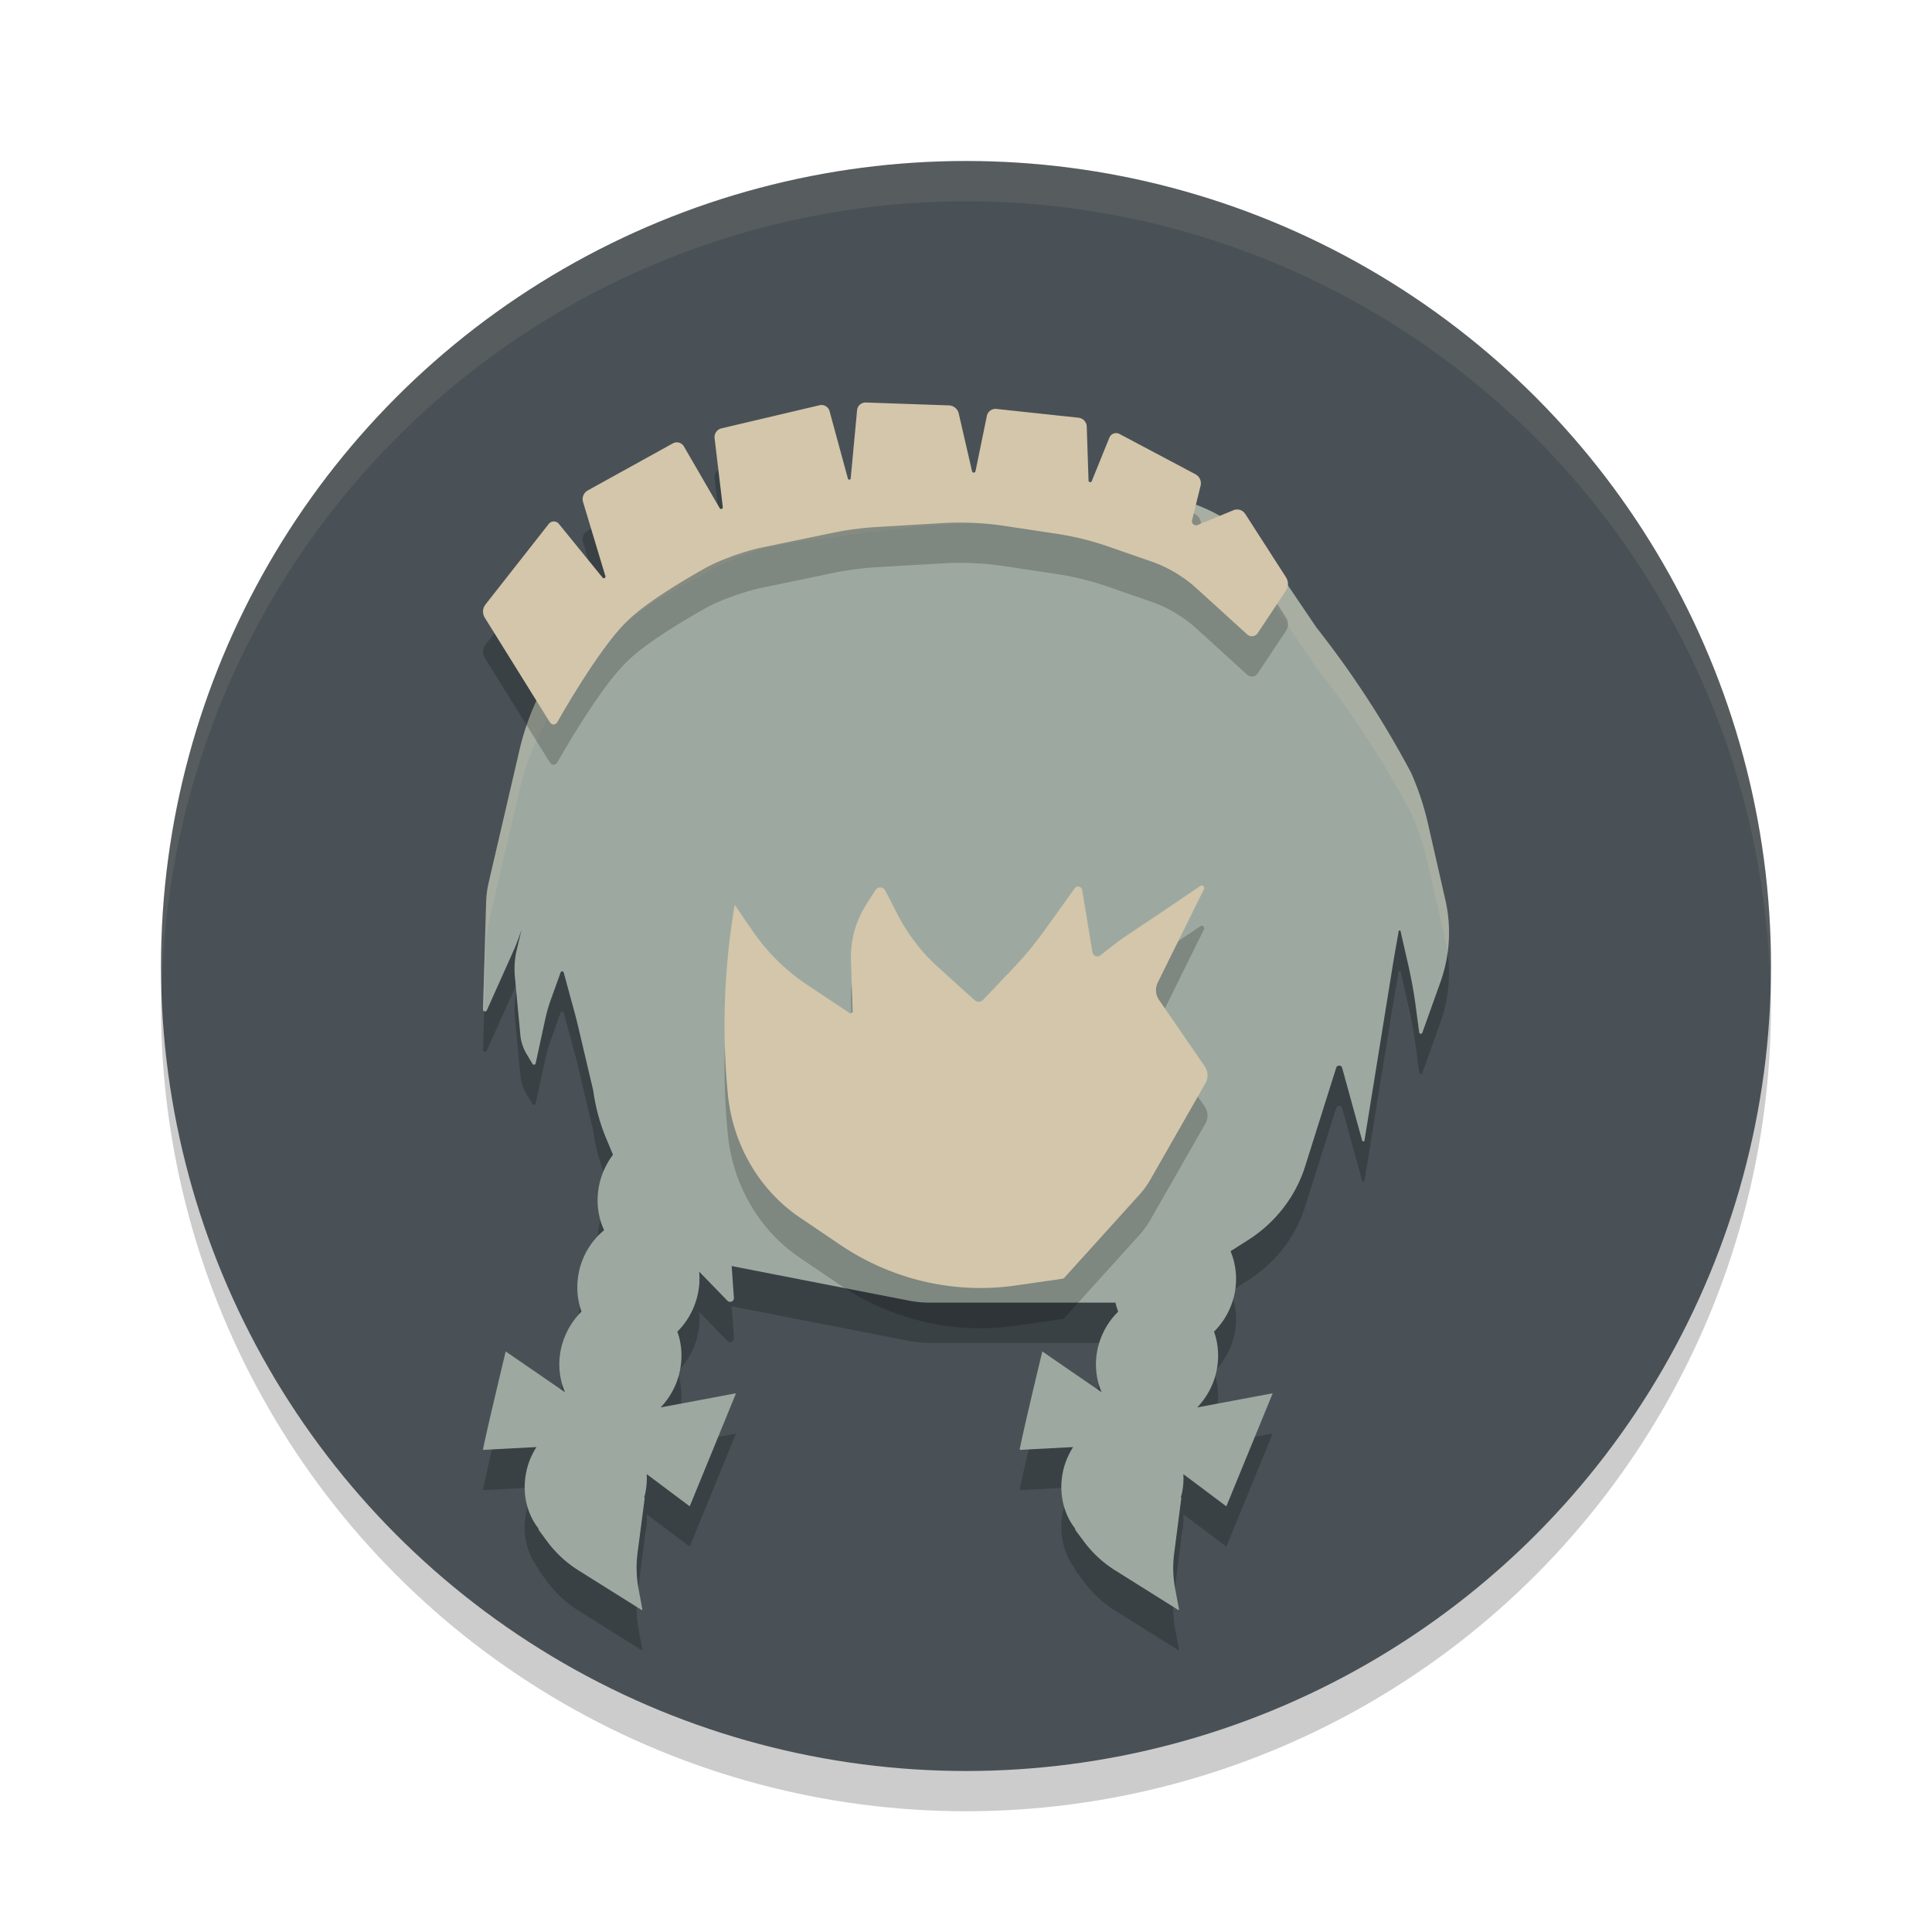 <svg xmlns="http://www.w3.org/2000/svg" width="24" height="24" version="1.1">
 <g>
  <circle style="opacity:0.2" cx="12" cy="12.5" r="10"/>
  <circle style="fill:#495156" cx="12" cy="12" r="10"/>
  <path style="opacity:0.1;fill:#d3c6aa" d="M 12,2 A 10,10 0 0 0 2,12 10,10 0 0 0 2.01,12.293 10,10 0 0 1 12,2.5 10,10 0 0 1 21.99,12.207 10,10 0 0 0 22,12 10,10 0 0 0 12,2 Z"/>
 </g>
 <path style="opacity:0.2" d="M 12.625,6.503 A 10.376,9.905 0 0 0 10.919,6.597 L 9.948,6.726 A 3.214,3.068 0 0 0 8.781,7.112 L 8.3,7.378 A 3.405,3.25 0 0 0 7.193,8.364 L 6.964,8.688 A 3.426,3.27 0 0 0 6.453,9.819 L 6.073,11.454 A 1.408,1.344 0 0 0 6.039,11.708 L 6,13.035 A 0.025,0.024 0 0 0 6.05,13.045 L 6.391,12.284 A 3.56,3.398 0 0 0 6.479,12.048 L 6.422,12.287 A 1.14,1.088 0 0 0 6.396,12.632 L 6.464,13.356 A 0.606,0.579 0 0 0 6.542,13.594 L 6.615,13.716 A 0.021,0.02 0 0 0 6.654,13.709 L 6.776,13.147 A 2.087,1.993 0 0 1 6.849,12.901 L 6.964,12.58 A 0.02,0.019 0 0 1 7.003,12.583 L 7.11,12.975 A 8.746,8.349 0 0 1 7.175,13.222 L 7.37,14.049 A 2.578,2.461 0 0 0 7.537,14.658 L 7.615,14.845 C 7.536,14.948 7.479,15.07 7.448,15.2 7.402,15.4 7.422,15.607 7.505,15.782 7.353,15.906 7.243,16.082 7.196,16.281 7.156,16.455 7.166,16.634 7.224,16.793 7.101,16.914 7.013,17.071 6.972,17.243 6.927,17.436 6.948,17.63 7.019,17.795 L 6.282,17.288 C 6.282,17.288 6.015,18.399 6,18.511 L 6.664,18.476 C 6.609,18.563 6.566,18.659 6.542,18.765 6.482,19.025 6.536,19.292 6.688,19.486 V 19.488 C 6.69,19.499 6.695,19.509 6.701,19.518 L 6.789,19.637 C 6.897,19.785 7.032,19.912 7.19,20.01 L 7.966,20.497 C 7.972,20.503 7.983,20.498 7.979,20.49 L 7.933,20.241 C 7.905,20.094 7.901,19.944 7.919,19.796 L 8.008,19.115 C 8.009,19.108 8.007,19.101 8.003,19.095 8.005,19.088 8.008,19.08 8.011,19.073 8.031,18.985 8.038,18.898 8.034,18.812 L 8.568,19.212 9.143,17.808 8.206,17.984 C 8.316,17.869 8.401,17.721 8.44,17.554 8.481,17.381 8.472,17.202 8.414,17.042 8.536,16.922 8.623,16.766 8.664,16.595 8.688,16.495 8.694,16.395 8.685,16.296 L 9.037,16.659 A 0.047,0.045 0 0 0 9.117,16.627 L 9.089,16.227 11.276,16.654 A 1.308,1.248 0 0 0 11.539,16.682 H 13.857 C 13.865,16.72 13.877,16.757 13.891,16.794 13.767,16.914 13.679,17.071 13.638,17.243 13.593,17.436 13.614,17.63 13.685,17.795 L 12.948,17.288 C 12.948,17.288 12.681,18.399 12.667,18.511 L 13.331,18.476 C 13.276,18.563 13.233,18.659 13.208,18.765 13.149,19.025 13.203,19.292 13.354,19.486 V 19.488 C 13.356,19.499 13.361,19.509 13.367,19.518 L 13.456,19.637 C 13.563,19.785 13.699,19.912 13.857,20.01 L 14.633,20.497 C 14.638,20.503 14.649,20.498 14.646,20.49 L 14.599,20.241 C 14.571,20.094 14.567,19.944 14.586,19.796 L 14.674,19.115 C 14.675,19.108 14.673,19.101 14.669,19.095 14.672,19.088 14.674,19.08 14.677,19.073 14.698,18.985 14.705,18.897 14.7,18.812 L 15.234,19.212 15.81,17.808 14.872,17.984 C 14.982,17.869 15.067,17.721 15.107,17.554 15.147,17.381 15.138,17.202 15.081,17.042 15.203,16.922 15.29,16.766 15.331,16.595 15.375,16.406 15.357,16.211 15.286,16.043 L 15.497,15.909 A 1.761,1.681 0 0 0 16.211,14.994 L 16.599,13.763 A 0.038,0.036 0 0 1 16.672,13.763 L 16.922,14.671 A 0.015,0.015 0 0 0 16.95,14.668 L 17.31,12.439 A 21.319,20.35 0 0 1 17.354,12.188 L 17.375,12.066 A 0.012,0.011 0 0 1 17.398,12.066 L 17.484,12.444 A 6.329,6.042 0 0 1 17.583,12.973 L 17.63,13.326 A 0.02,0.019 0 0 0 17.669,13.328 L 17.89,12.71 A 2,1.909 0 0 0 17.956,11.685 L 17.739,10.733 A 3.785,3.613 0 0 0 17.531,10.105 12.54,11.971 0 0 0 16.354,8.297 L 15.841,7.539 A 2.074,1.98 0 0 0 14.32,6.644 L 13.479,6.558 A 10.376,9.905 0 0 0 12.625,6.503 Z"/>
 <path style="fill:#9da9a0" d="M 12.625,6.003 A 10.376,9.905 0 0 0 10.919,6.097 L 9.948,6.226 A 3.214,3.068 0 0 0 8.781,6.612 L 8.3,6.878 A 3.405,3.25 0 0 0 7.193,7.864 L 6.964,8.188 A 3.426,3.27 0 0 0 6.453,9.319 L 6.073,10.954 A 1.408,1.344 0 0 0 6.039,11.208 L 6,12.535 A 0.025,0.024 0 0 0 6.05,12.545 L 6.391,11.784 A 3.56,3.398 0 0 0 6.479,11.548 L 6.422,11.787 A 1.14,1.088 0 0 0 6.396,12.132 L 6.464,12.856 A 0.606,0.579 0 0 0 6.542,13.094 L 6.615,13.216 A 0.021,0.02 0 0 0 6.654,13.209 L 6.776,12.647 A 2.087,1.993 0 0 1 6.849,12.401 L 6.964,12.08 A 0.02,0.019 0 0 1 7.003,12.083 L 7.11,12.475 A 8.746,8.349 0 0 1 7.175,12.722 L 7.37,13.549 A 2.578,2.461 0 0 0 7.537,14.158 L 7.615,14.345 C 7.536,14.448 7.479,14.57 7.448,14.7 7.402,14.9 7.422,15.107 7.505,15.282 7.353,15.406 7.243,15.582 7.196,15.781 7.156,15.955 7.166,16.134 7.224,16.293 7.101,16.414 7.013,16.571 6.972,16.743 6.927,16.936 6.948,17.13 7.019,17.295 L 6.282,16.788 C 6.282,16.788 6.015,17.899 6,18.011 L 6.664,17.976 C 6.609,18.063 6.566,18.159 6.542,18.265 6.482,18.525 6.536,18.792 6.688,18.986 V 18.988 C 6.69,18.999 6.695,19.009 6.701,19.018 L 6.789,19.137 C 6.897,19.285 7.032,19.412 7.19,19.51 L 7.966,19.997 C 7.972,20.003 7.983,19.998 7.979,19.99 L 7.933,19.741 C 7.905,19.594 7.901,19.444 7.919,19.296 L 8.008,18.615 C 8.009,18.608 8.007,18.601 8.003,18.595 8.005,18.588 8.008,18.58 8.011,18.573 8.031,18.485 8.038,18.398 8.034,18.312 L 8.568,18.712 9.143,17.308 8.206,17.484 C 8.316,17.369 8.401,17.221 8.44,17.054 8.481,16.881 8.472,16.702 8.414,16.542 8.536,16.422 8.623,16.266 8.664,16.095 8.688,15.995 8.694,15.895 8.685,15.796 L 9.037,16.159 A 0.047,0.045 0 0 0 9.117,16.127 L 9.089,15.727 11.276,16.154 A 1.308,1.248 0 0 0 11.539,16.182 H 13.857 C 13.865,16.22 13.877,16.257 13.891,16.294 13.767,16.414 13.679,16.571 13.638,16.743 13.593,16.936 13.614,17.13 13.685,17.295 L 12.948,16.788 C 12.948,16.788 12.681,17.899 12.667,18.011 L 13.331,17.976 C 13.276,18.063 13.233,18.159 13.208,18.265 13.149,18.525 13.203,18.792 13.354,18.986 V 18.988 C 13.356,18.999 13.361,19.009 13.367,19.018 L 13.456,19.137 C 13.563,19.285 13.699,19.412 13.857,19.51 L 14.633,19.997 C 14.638,20.003 14.649,19.998 14.646,19.99 L 14.599,19.741 C 14.571,19.594 14.567,19.444 14.586,19.296 L 14.674,18.615 C 14.675,18.608 14.673,18.601 14.669,18.595 14.672,18.588 14.674,18.58 14.677,18.573 14.698,18.485 14.705,18.397 14.7,18.312 L 15.234,18.712 15.81,17.308 14.872,17.484 C 14.982,17.369 15.067,17.221 15.107,17.054 15.147,16.881 15.138,16.702 15.081,16.542 15.203,16.422 15.29,16.266 15.331,16.095 15.375,15.906 15.357,15.711 15.286,15.543 L 15.497,15.409 A 1.761,1.681 0 0 0 16.211,14.494 L 16.599,13.263 A 0.038,0.036 0 0 1 16.672,13.263 L 16.922,14.171 A 0.015,0.015 0 0 0 16.95,14.168 L 17.31,11.939 A 21.319,20.35 0 0 1 17.354,11.688 L 17.375,11.566 A 0.012,0.011 0 0 1 17.398,11.566 L 17.484,11.944 A 6.329,6.042 0 0 1 17.583,12.473 L 17.63,12.826 A 0.02,0.019 0 0 0 17.669,12.828 L 17.89,12.21 A 2,1.909 0 0 0 17.956,11.185 L 17.739,10.233 A 3.785,3.613 0 0 0 17.531,9.604 12.54,11.971 0 0 0 16.354,7.797 L 15.841,7.039 A 2.074,1.98 0 0 0 14.32,6.144 L 13.479,6.058 A 10.376,9.905 0 0 0 12.625,6.003 Z"/>
 <path style="opacity:0.2;fill:#d3c6aa" d="M 12.625,6.003 A 10.376,9.905 0 0 0 10.92,6.097 L 9.947,6.226 A 3.214,3.068 0 0 0 8.781,6.61 L 8.299,6.876 A 3.405,3.25 0 0 0 7.193,7.864 L 6.963,8.187 A 3.426,3.27 0 0 0 6.453,9.317 L 6.072,10.954 A 1.408,1.344 0 0 0 6.039,11.206 L 6,12.534 A 0.025,0.024 0 0 0 6.014,12.554 L 6.039,11.706 A 1.408,1.344 0 0 1 6.072,11.454 L 6.453,9.817 A 3.426,3.27 0 0 1 6.963,8.687 L 7.193,8.364 A 3.405,3.25 0 0 1 8.299,7.376 L 8.781,7.11 A 3.214,3.068 0 0 1 9.947,6.726 L 10.92,6.597 A 10.376,9.905 0 0 1 12.625,6.503 10.376,9.905 0 0 1 13.479,6.558 L 14.32,6.644 A 2.074,1.98 0 0 1 15.842,7.538 L 16.354,8.296 A 12.54,11.971 0 0 1 17.531,10.104 3.785,3.613 0 0 1 17.738,10.733 L 17.955,11.685 A 2,1.909 0 0 1 17.982,11.839 2,1.909 0 0 0 17.955,11.185 L 17.738,10.233 A 3.785,3.613 0 0 0 17.531,9.604 12.54,11.971 0 0 0 16.354,7.796 L 15.842,7.038 A 2.074,1.98 0 0 0 14.32,6.144 L 13.479,6.058 A 10.376,9.905 0 0 0 12.625,6.003 Z"/>
 <path style="opacity:0.2" d="M 14.937,11.501 A 0.031,0.033 0 0 0 14.911,11.506 L 14.727,11.63 A 42.78,44.854 0 0 1 14.182,11.997 L 14.011,12.112 A 2.453,2.571 0 0 0 13.844,12.231 L 13.669,12.368 A 0.062,0.065 0 0 1 13.571,12.329 L 13.443,11.557 A 0.052,0.054 0 0 0 13.35,11.535 L 13.002,12.021 A 4.388,4.601 0 0 1 12.592,12.522 L 12.215,12.918 A 0.079,0.083 0 0 1 12.105,12.923 L 11.646,12.508 A 2.216,2.324 0 0 1 11.149,11.858 L 10.998,11.564 A 0.072,0.076 0 0 0 10.874,11.559 L 10.76,11.738 A 1.117,1.171 0 0 0 10.571,12.434 L 10.592,13.06 A 0.026,0.027 0 0 1 10.553,13.084 L 10.024,12.732 A 2.443,2.561 0 0 1 9.348,12.063 L 9.127,11.74 A 8.117,8.511 0 0 0 9.043,14.108 1.982,2.078 0 0 0 9.938,15.626 L 10.432,15.96 A 3.223,3.38 0 0 0 12.615,16.469 L 13.112,16.398 C 13.145,16.393 13.18,16.388 13.214,16.381 L 14.149,15.347 A 1.08,1.133 0 0 0 14.293,15.149 L 14.974,13.957 A 0.181,0.19 0 0 0 14.967,13.749 L 14.396,12.918 A 0.194,0.203 0 0 1 14.382,12.706 L 14.955,11.547 A 0.031,0.033 0 0 0 14.937,11.501 Z"/>
 <path style="fill:#d3c6aa" d="M 14.937,11.001 A 0.031,0.033 0 0 0 14.911,11.006 L 14.727,11.13 A 42.78,44.854 0 0 1 14.182,11.497 L 14.011,11.612 A 2.453,2.571 0 0 0 13.844,11.731 L 13.669,11.868 A 0.062,0.065 0 0 1 13.571,11.829 L 13.443,11.057 A 0.052,0.054 0 0 0 13.35,11.035 L 13.002,11.521 A 4.388,4.601 0 0 1 12.592,12.022 L 12.215,12.418 A 0.079,0.083 0 0 1 12.105,12.423 L 11.646,12.008 A 2.216,2.324 0 0 1 11.149,11.358 L 10.998,11.064 A 0.072,0.076 0 0 0 10.874,11.059 L 10.76,11.238 A 1.117,1.171 0 0 0 10.571,11.934 L 10.592,12.56 A 0.026,0.027 0 0 1 10.553,12.584 L 10.024,12.232 A 2.443,2.561 0 0 1 9.348,11.563 L 9.127,11.24 A 8.117,8.511 0 0 0 9.043,13.608 1.982,2.078 0 0 0 9.938,15.126 L 10.432,15.46 A 3.223,3.38 0 0 0 12.615,15.969 L 13.112,15.898 C 13.145,15.893 13.18,15.888 13.214,15.881 L 14.149,14.847 A 1.08,1.133 0 0 0 14.293,14.649 L 14.974,13.457 A 0.181,0.19 0 0 0 14.967,13.249 L 14.396,12.418 A 0.194,0.203 0 0 1 14.382,12.206 L 14.955,11.047 A 0.031,0.033 0 0 0 14.937,11.001 Z"/>
 <path style="opacity:0.2" d="M 6.826,9.464 6.022,8.172 A 0.143,0.143 0 0 1 6.031,8.009 L 6.817,7.008 A 0.08,0.08 0 0 1 6.942,7.007 L 7.487,7.677 A 0.02,0.02 0 0 0 7.521,7.659 L 7.243,6.736 A 0.124,0.124 0 0 1 7.302,6.591 L 8.358,6.008 A 0.102,0.102 0 0 1 8.496,6.046 L 8.941,6.814 A 0.021,0.021 0 0 0 8.979,6.801 L 8.877,5.943 A 0.112,0.112 0 0 1 8.963,5.821 L 10.181,5.534 A 0.104,0.104 0 0 1 10.305,5.607 L 10.532,6.442 A 0.018,0.018 0 0 0 10.568,6.439 L 10.647,5.596 A 0.106,0.106 0 0 1 10.756,5.5 L 11.788,5.536 A 0.13,0.13 0 0 1 11.91,5.637 L 12.075,6.354 A 0.022,0.022 0 0 0 12.118,6.354 L 12.259,5.667 A 0.11,0.11 0 0 1 12.379,5.579 L 13.398,5.688 A 0.115,0.115 0 0 1 13.5,5.799 L 13.522,6.468 A 0.021,0.021 0 0 0 13.563,6.475 L 13.781,5.936 A 0.09,0.09 0 0 1 13.907,5.891 L 14.85,6.39 A 0.128,0.128 0 0 1 14.914,6.534 L 14.808,6.963 A 0.051,0.051 0 0 0 14.877,7.021 L 15.322,6.837 A 0.12,0.12 0 0 1 15.468,6.883 L 15.975,7.67 A 0.153,0.153 0 0 1 15.974,7.838 L 15.623,8.366 A 0.086,0.086 0 0 1 15.494,8.382 L 14.866,7.811 A 1.648,1.648 0 0 0 14.297,7.473 L 13.767,7.289 A 3.591,3.591 0 0 0 13.128,7.131 L 12.484,7.034 A 3.72,3.72 0 0 0 11.708,6.998 L 10.902,7.045 A 3.924,3.924 0 0 0 10.333,7.121 L 9.453,7.304 C 9.252,7.346 8.941,7.456 8.763,7.556 8.487,7.711 8.1,7.943 7.859,8.153 7.819,8.188 7.756,8.249 7.719,8.29 7.418,8.622 7.054,9.241 6.926,9.466 6.899,9.512 6.855,9.511 6.826,9.464 Z"/>
 <path style="fill:#d3c6aa" d="M 6.826,8.965 6.022,7.673 A 0.143,0.143 0 0 1 6.031,7.509 L 6.817,6.508 A 0.08,0.08 0 0 1 6.942,6.507 L 7.487,7.177 A 0.02,0.02 0 0 0 7.521,7.159 L 7.243,6.236 A 0.124,0.124 0 0 1 7.302,6.092 L 8.358,5.508 A 0.102,0.102 0 0 1 8.496,5.546 L 8.941,6.314 A 0.021,0.021 0 0 0 8.979,6.301 L 8.877,5.443 A 0.112,0.112 0 0 1 8.963,5.321 L 10.181,5.034 A 0.104,0.104 0 0 1 10.305,5.107 L 10.532,5.942 A 0.018,0.018 0 0 0 10.568,5.939 L 10.647,5.096 A 0.106,0.106 0 0 1 10.756,5 L 11.788,5.036 A 0.13,0.13 0 0 1 11.91,5.137 L 12.075,5.854 A 0.022,0.022 0 0 0 12.118,5.854 L 12.259,5.167 A 0.11,0.11 0 0 1 12.379,5.08 L 13.398,5.189 A 0.115,0.115 0 0 1 13.5,5.299 L 13.522,5.968 A 0.021,0.021 0 0 0 13.563,5.975 L 13.781,5.437 A 0.09,0.09 0 0 1 13.907,5.391 L 14.85,5.891 A 0.128,0.128 0 0 1 14.914,6.035 L 14.808,6.463 A 0.051,0.051 0 0 0 14.877,6.522 L 15.322,6.338 A 0.12,0.12 0 0 1 15.468,6.383 L 15.975,7.171 A 0.153,0.153 0 0 1 15.974,7.338 L 15.623,7.866 A 0.086,0.086 0 0 1 15.494,7.882 L 14.866,7.311 A 1.648,1.648 0 0 0 14.297,6.973 L 13.767,6.789 A 3.591,3.591 0 0 0 13.128,6.631 L 12.484,6.534 A 3.72,3.72 0 0 0 11.708,6.498 L 10.902,6.546 A 3.924,3.924 0 0 0 10.333,6.621 L 9.453,6.804 C 9.252,6.846 8.941,6.956 8.763,7.056 8.487,7.211 8.1,7.443 7.859,7.653 7.819,7.688 7.756,7.749 7.719,7.79 7.418,8.122 7.054,8.741 6.926,8.966 6.899,9.012 6.855,9.012 6.826,8.965 Z"/>
</svg>
